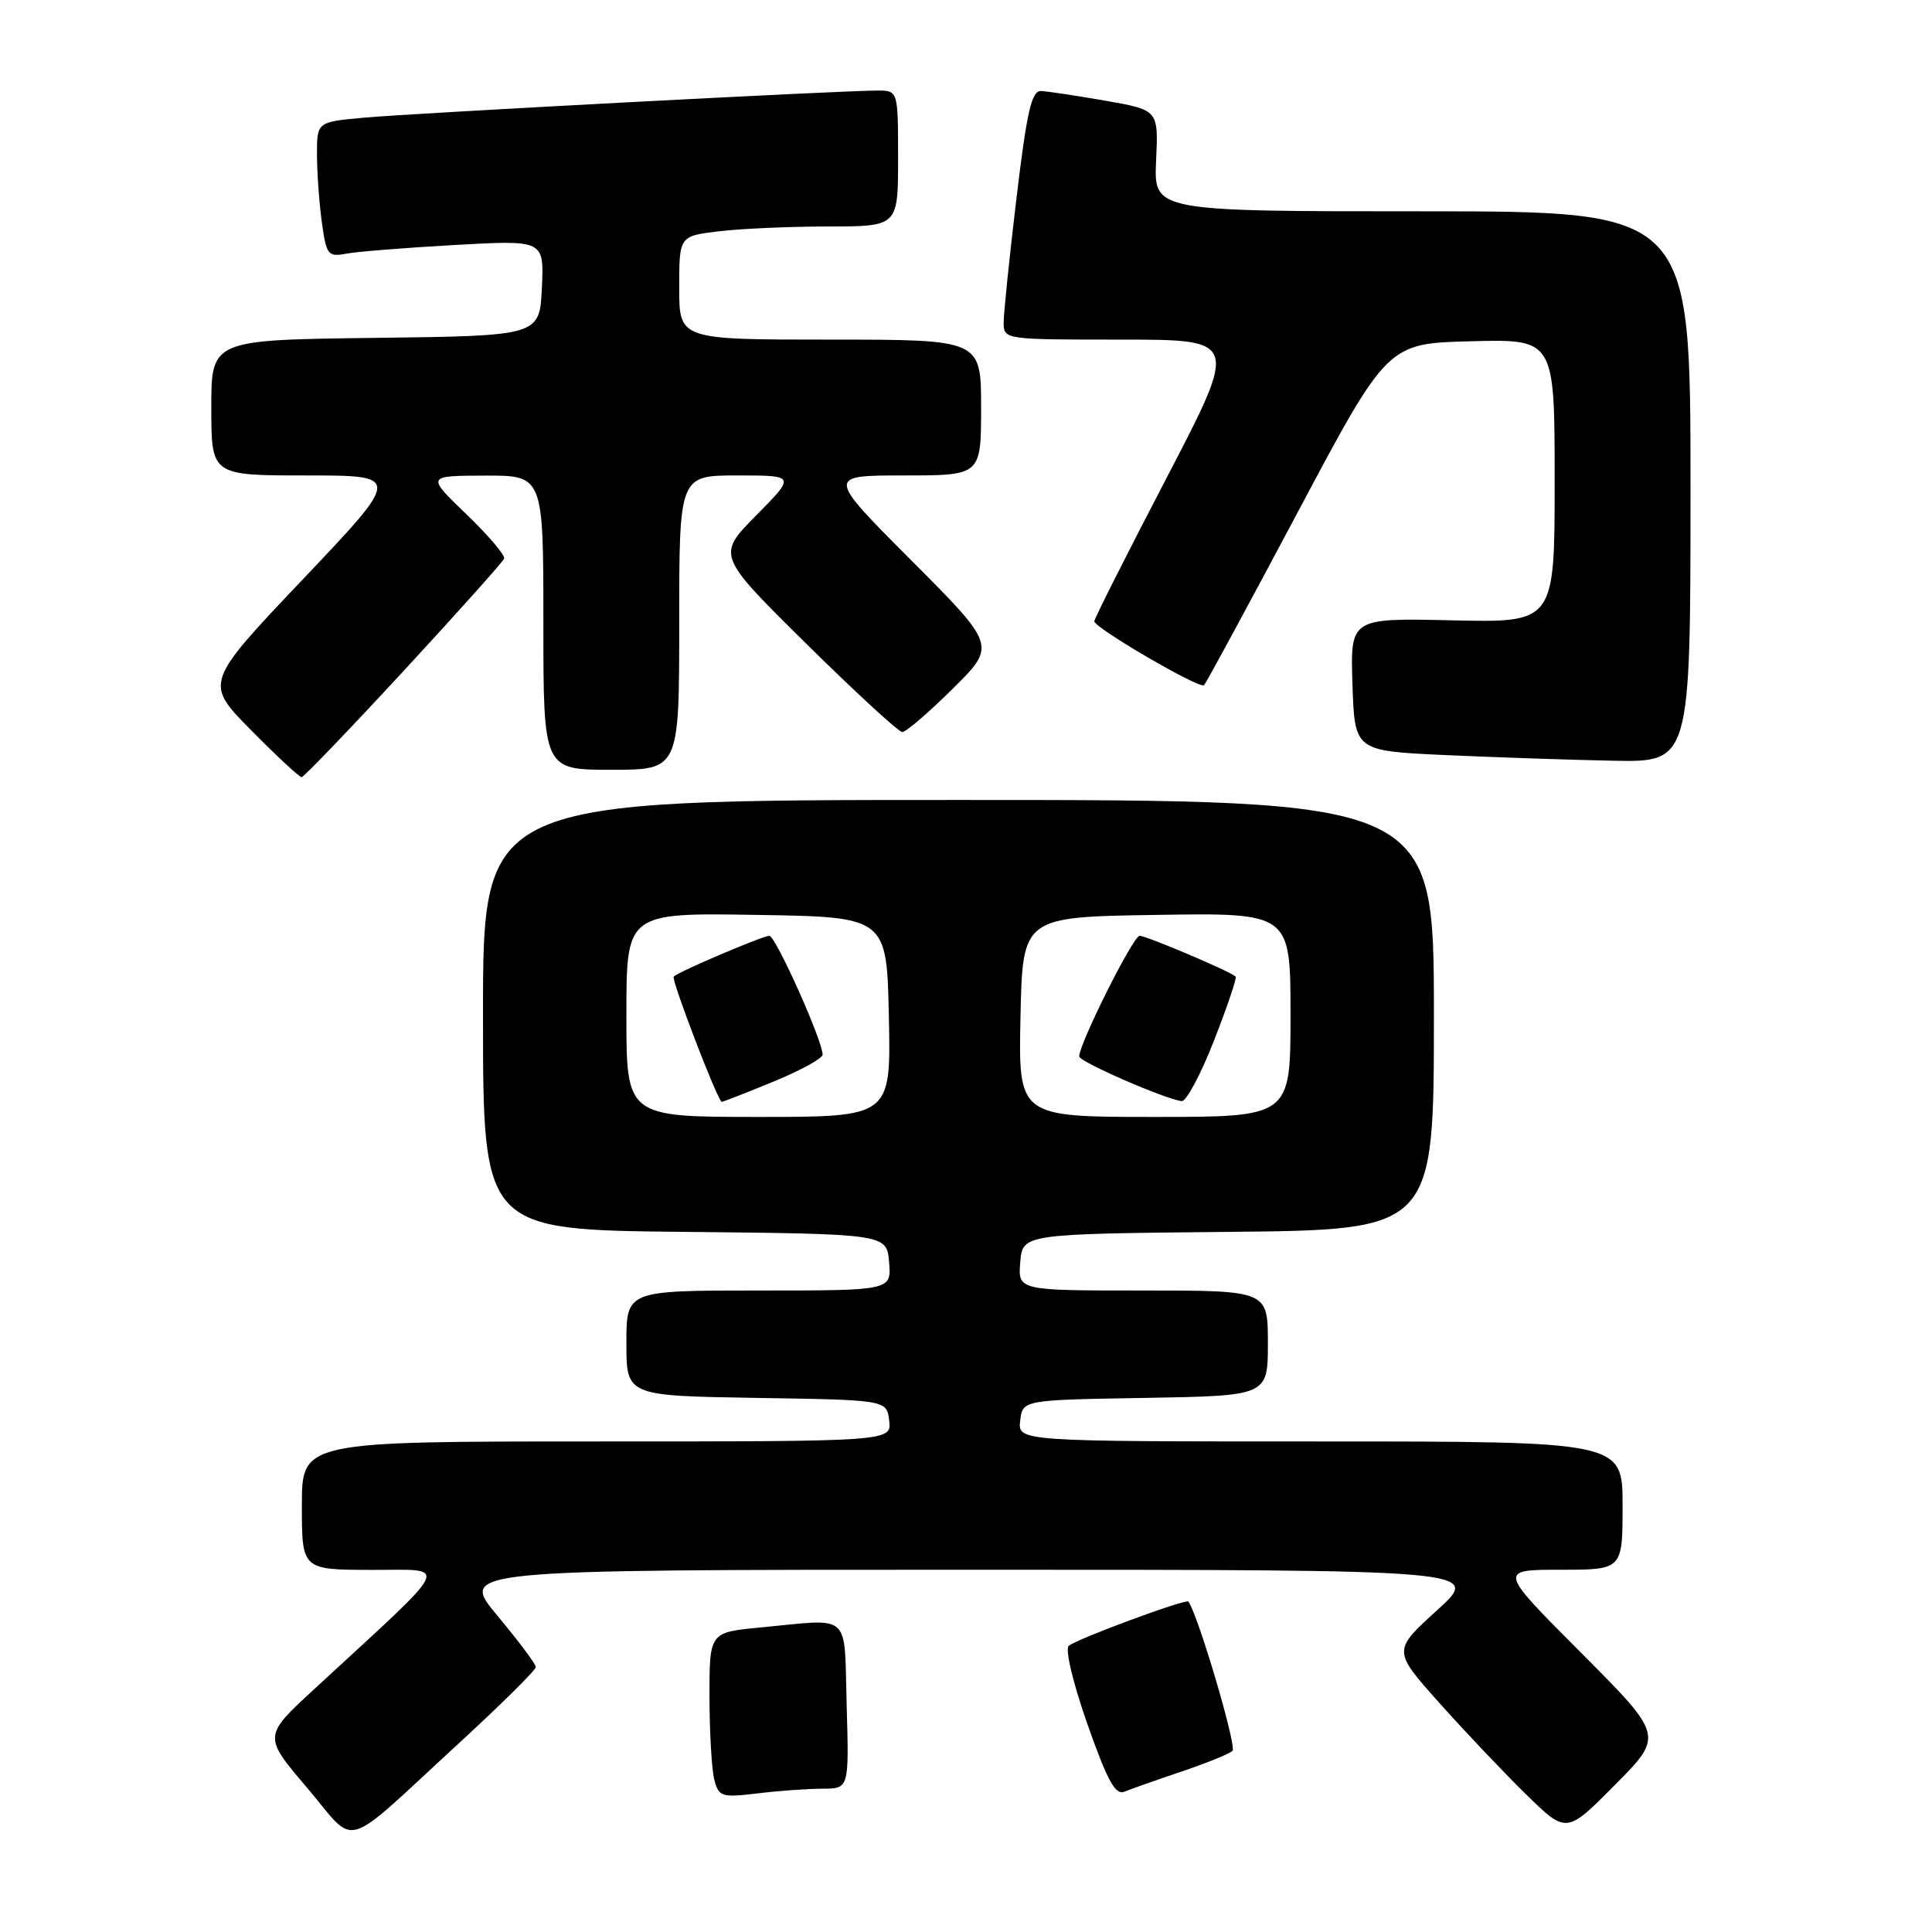 <?xml version="1.0" encoding="UTF-8" standalone="no"?>
<!DOCTYPE svg PUBLIC "-//W3C//DTD SVG 1.1//EN" "http://www.w3.org/Graphics/SVG/1.1/DTD/svg11.dtd" >
<svg xmlns="http://www.w3.org/2000/svg" xmlns:xlink="http://www.w3.org/1999/xlink" version="1.1" viewBox="0 0 256 256">
 <g >
 <path fill="currentColor"
d=" M 60.73 231.06 C 66.38 225.87 71.00 221.29 71.00 220.90 C 71.00 220.50 68.71 217.44 65.91 214.09 C 60.83 208.00 60.83 208.00 128.58 208.00 C 196.32 208.00 196.32 208.00 190.43 213.36 C 184.54 218.71 184.54 218.71 190.69 225.61 C 194.07 229.40 199.25 234.86 202.20 237.75 C 207.56 243.00 207.56 243.00 214.01 236.49 C 220.45 229.99 220.45 229.99 209.49 218.99 C 198.53 208.00 198.53 208.00 206.77 208.00 C 215.00 208.00 215.00 208.00 215.00 199.50 C 215.00 191.00 215.00 191.00 174.93 191.00 C 134.87 191.00 134.87 191.00 135.18 188.25 C 135.50 185.50 135.50 185.50 151.75 185.23 C 168.00 184.95 168.00 184.95 168.00 177.98 C 168.00 171.00 168.00 171.00 151.44 171.00 C 134.88 171.00 134.88 171.00 135.19 167.25 C 135.50 163.50 135.50 163.50 162.75 163.23 C 190.00 162.97 190.00 162.97 190.00 134.48 C 190.00 106.00 190.00 106.00 127.00 106.00 C 64.00 106.00 64.00 106.00 64.00 134.48 C 64.00 162.97 64.00 162.97 90.75 163.23 C 117.50 163.50 117.50 163.50 117.81 167.25 C 118.12 171.00 118.12 171.00 100.56 171.00 C 83.00 171.00 83.00 171.00 83.00 177.98 C 83.00 184.95 83.00 184.95 100.25 185.23 C 117.50 185.50 117.50 185.50 117.82 188.25 C 118.13 191.00 118.13 191.00 79.07 191.00 C 40.00 191.00 40.00 191.00 40.00 199.50 C 40.00 208.00 40.00 208.00 49.25 208.02 C 59.62 208.05 60.33 206.57 41.68 223.78 C 34.87 230.05 34.87 230.05 40.69 236.89 C 47.44 244.83 44.96 245.55 60.73 231.06 Z  M 109.00 237.01 C 112.50 237.00 112.50 237.00 112.19 226.00 C 111.83 213.44 113.00 214.49 100.75 215.65 C 94.00 216.29 94.00 216.29 94.01 224.89 C 94.02 229.63 94.31 234.57 94.66 235.87 C 95.25 238.09 95.64 238.20 100.40 237.63 C 103.20 237.29 107.08 237.01 109.00 237.01 Z  M 156.50 234.76 C 159.80 233.65 162.87 232.41 163.31 232.00 C 163.92 231.46 158.79 214.09 157.47 212.22 C 157.18 211.80 142.64 217.18 141.61 218.09 C 141.11 218.54 142.18 223.03 144.09 228.46 C 146.72 235.93 147.79 237.90 148.98 237.41 C 149.82 237.07 153.20 235.87 156.50 234.76 Z  M 53.50 88.88 C 60.65 81.14 66.63 74.45 66.80 74.02 C 66.96 73.58 64.71 70.94 61.80 68.14 C 56.50 63.04 56.50 63.04 64.25 63.02 C 72.00 63.00 72.00 63.00 72.00 82.50 C 72.00 102.00 72.00 102.00 81.00 102.00 C 90.00 102.00 90.00 102.00 90.00 82.50 C 90.00 63.00 90.00 63.00 97.72 63.00 C 105.43 63.00 105.43 63.00 100.20 68.29 C 94.98 73.58 94.98 73.58 106.83 85.29 C 113.35 91.73 119.08 97.00 119.56 97.00 C 120.05 97.00 123.05 94.42 126.23 91.27 C 132.02 85.55 132.02 85.55 120.77 74.27 C 109.53 63.00 109.53 63.00 119.77 63.00 C 130.00 63.00 130.00 63.00 130.00 54.00 C 130.00 45.00 130.00 45.00 110.00 45.00 C 90.00 45.00 90.00 45.00 90.00 38.14 C 90.00 31.28 90.00 31.28 95.25 30.65 C 98.14 30.30 104.66 30.01 109.75 30.01 C 119.00 30.00 119.00 30.00 119.00 21.00 C 119.00 12.00 119.00 12.00 116.25 12.00 C 111.54 11.99 54.84 14.99 48.25 15.59 C 42.00 16.16 42.00 16.16 42.00 20.44 C 42.00 22.79 42.29 26.83 42.64 29.41 C 43.24 33.80 43.45 34.07 45.89 33.61 C 47.33 33.34 53.81 32.82 60.30 32.46 C 72.10 31.80 72.10 31.80 71.80 38.15 C 71.50 44.50 71.50 44.50 49.75 44.77 C 28.00 45.04 28.00 45.04 28.00 54.02 C 28.00 63.00 28.00 63.00 40.59 63.00 C 53.19 63.00 53.19 63.00 40.14 76.75 C 27.09 90.50 27.09 90.50 33.27 96.75 C 36.66 100.19 39.68 102.99 39.97 102.98 C 40.26 102.96 46.35 96.62 53.50 88.88 Z  M 224.00 64.50 C 224.00 28.00 224.00 28.00 188.44 28.00 C 152.88 28.00 152.88 28.00 153.19 21.29 C 153.50 14.58 153.50 14.58 146.50 13.35 C 142.65 12.68 138.80 12.10 137.95 12.06 C 136.69 12.01 136.07 14.71 134.69 26.25 C 133.75 34.09 132.99 41.51 132.99 42.75 C 133.00 44.99 133.09 45.00 148.56 45.00 C 164.12 45.00 164.12 45.00 154.56 63.36 C 149.30 73.46 145.00 81.99 145.00 82.32 C 145.00 83.20 158.99 91.35 159.55 90.79 C 159.81 90.52 165.39 80.22 171.94 67.90 C 183.85 45.50 183.85 45.50 194.92 45.22 C 206.00 44.93 206.00 44.93 206.00 63.72 C 206.00 82.50 206.00 82.50 192.46 82.20 C 178.92 81.89 178.92 81.89 179.21 90.70 C 179.50 99.50 179.50 99.50 191.50 100.05 C 198.10 100.35 208.11 100.69 213.75 100.80 C 224.00 101.00 224.00 101.00 224.00 64.50 Z  M 83.00 134.48 C 83.00 120.95 83.00 120.95 100.25 121.23 C 117.50 121.50 117.50 121.50 117.78 134.75 C 118.06 148.00 118.06 148.00 100.53 148.00 C 83.00 148.00 83.00 148.00 83.00 134.48 Z  M 102.48 143.32 C 106.07 141.85 109.00 140.24 109.00 139.75 C 109.00 137.89 102.77 124.00 101.94 124.00 C 101.07 124.00 89.91 128.75 89.27 129.40 C 88.90 129.76 95.13 146.00 95.64 146.00 C 95.81 146.00 98.89 144.80 102.48 143.32 Z  M 135.22 134.75 C 135.50 121.50 135.50 121.50 153.25 121.23 C 171.00 120.95 171.00 120.95 171.00 134.48 C 171.00 148.00 171.00 148.00 152.97 148.00 C 134.94 148.00 134.94 148.00 135.22 134.75 Z  M 160.87 137.86 C 162.62 133.39 163.91 129.58 163.73 129.40 C 163.06 128.73 151.91 124.00 151.00 124.00 C 150.15 124.00 143.00 138.29 143.00 139.98 C 143.00 140.69 154.56 145.72 156.59 145.90 C 157.19 145.96 159.12 142.34 160.87 137.86 Z "/>
</g>
</svg>
